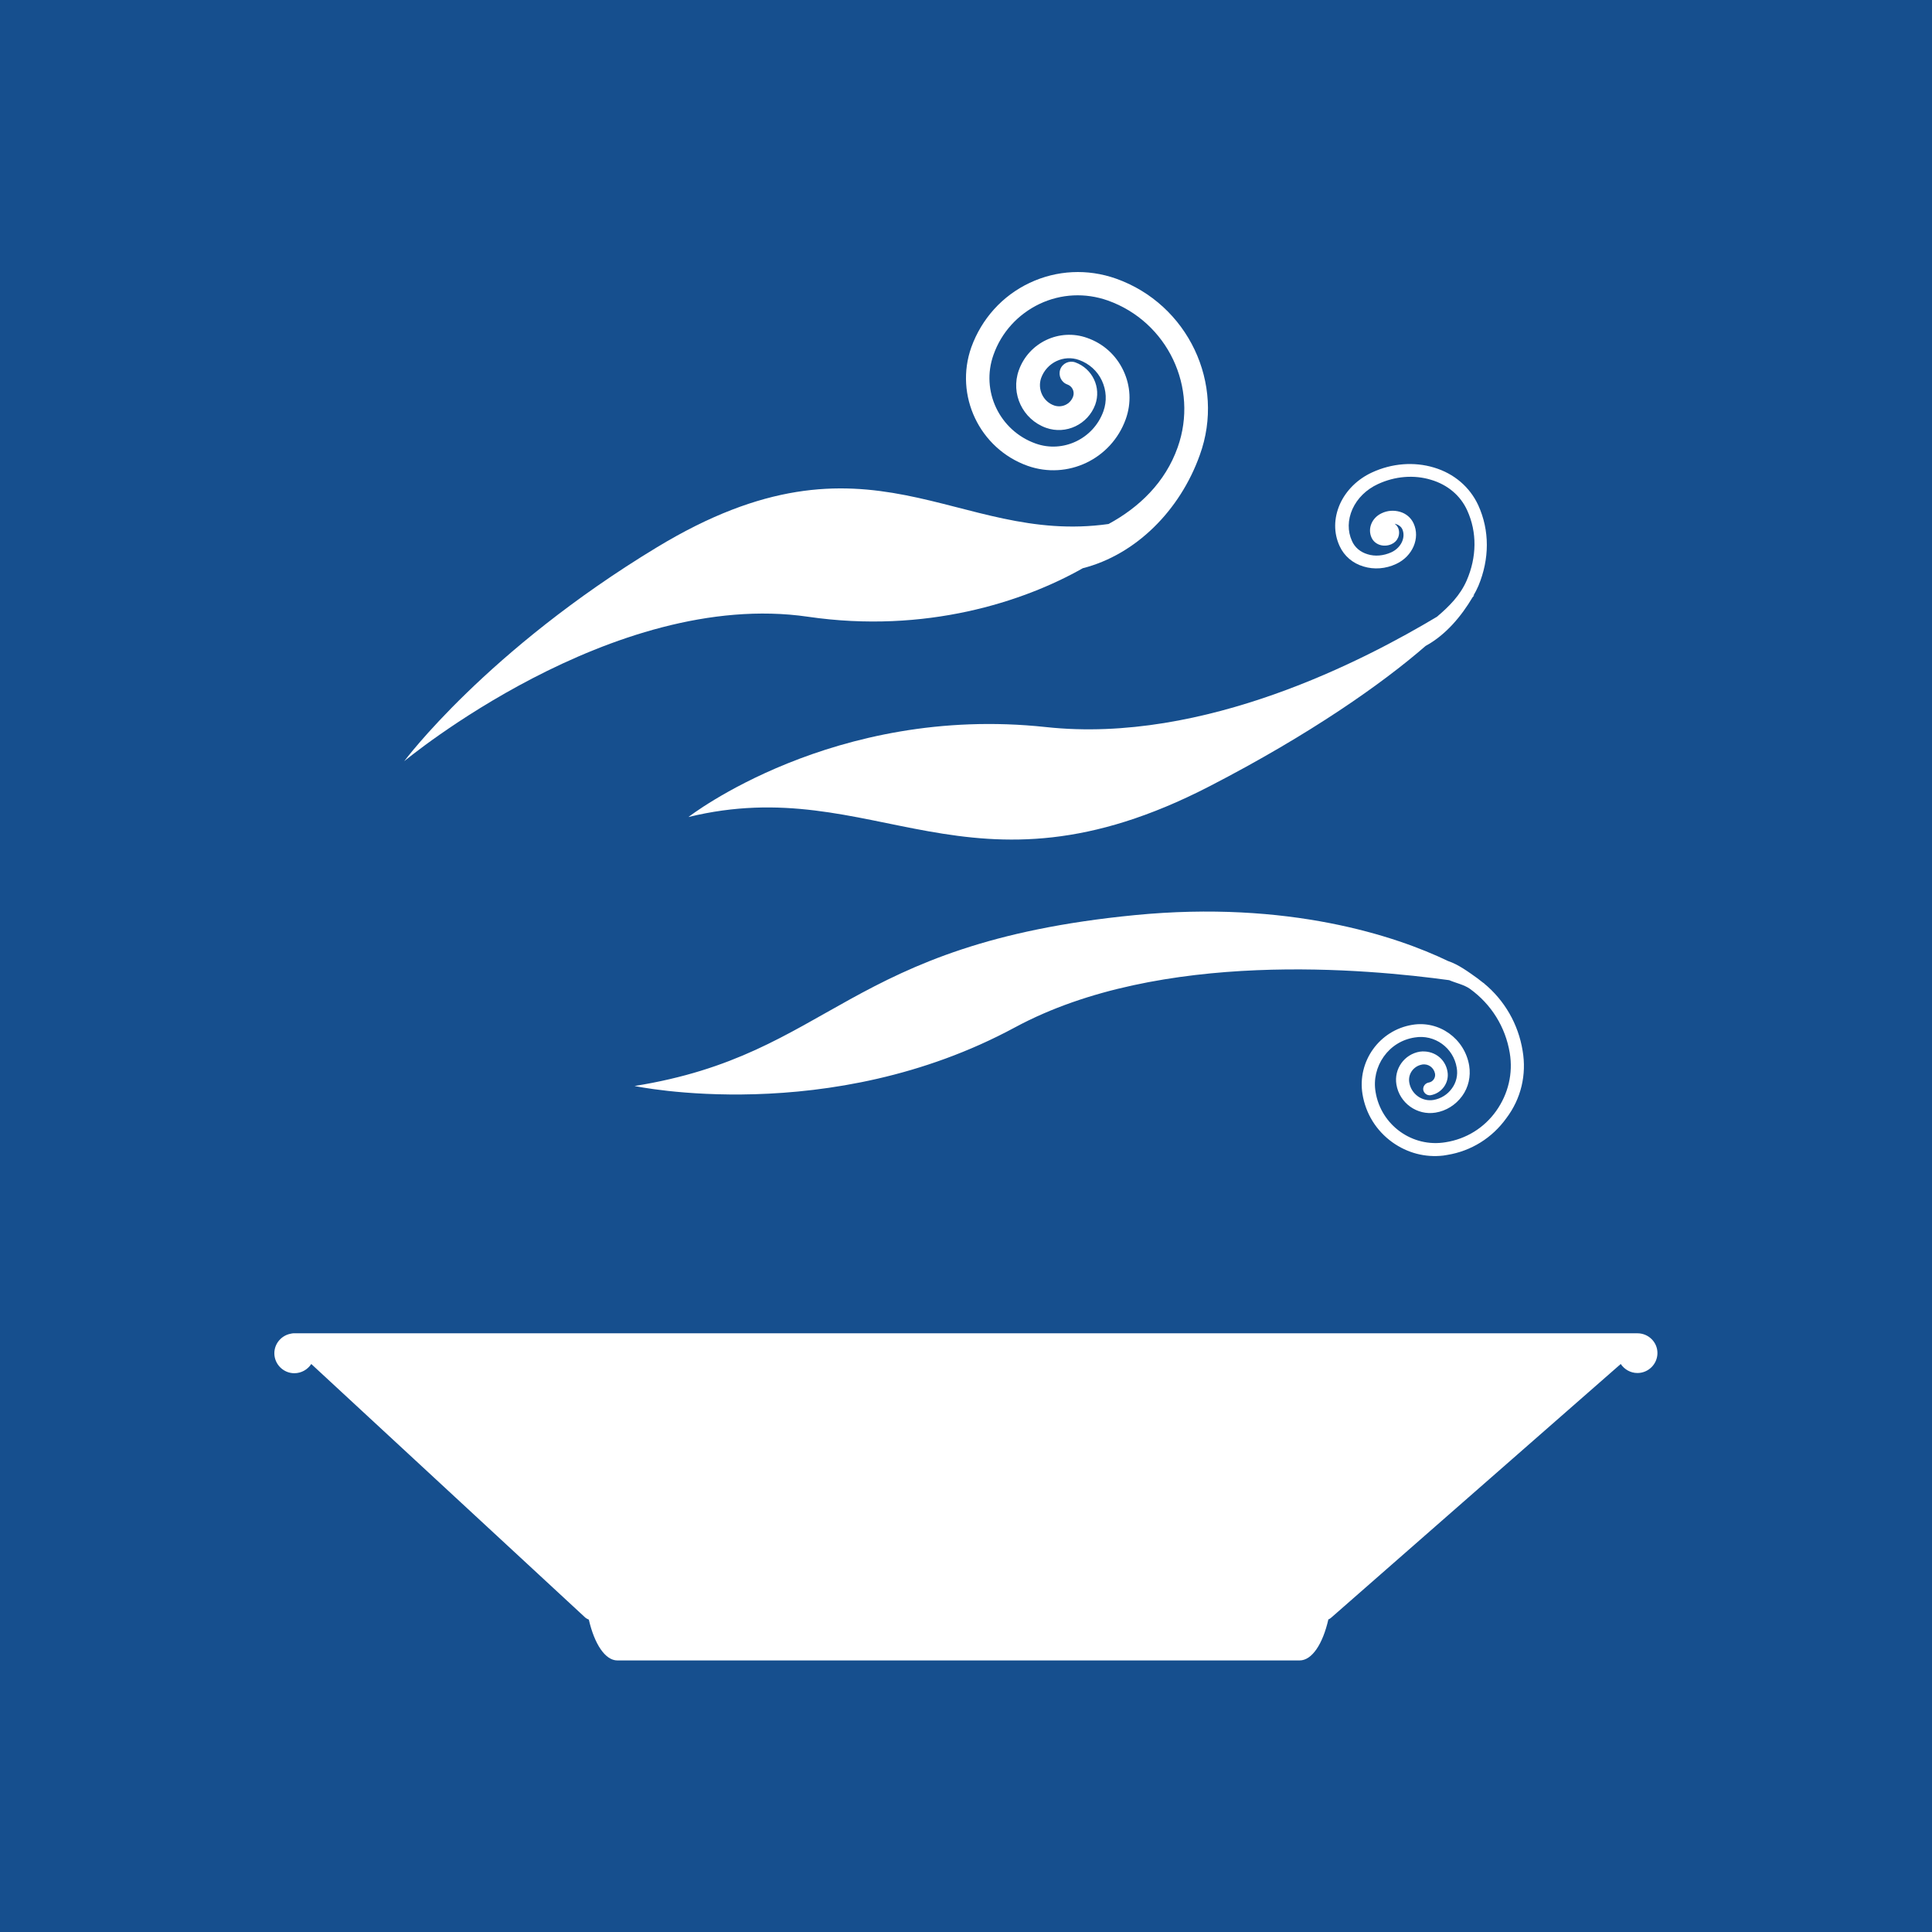 <?xml version="1.0" encoding="utf-8"?>
<!-- Generator: Adobe Illustrator 21.0.2, SVG Export Plug-In . SVG Version: 6.00 Build 0)  -->
<svg version="1.1" id="Layer_1" xmlns="http://www.w3.org/2000/svg" xmlns:xlink="http://www.w3.org/1999/xlink" x="0px" y="0px"
	 viewBox="0 0 900 900" style="enable-background:new 0 0 900 900;" xml:space="preserve">
<rect x="0" y="0" width="900" height="900" fill="#808080" stroke="none"/>
<style type="text/css">
	.st0{fill:#FFFFFF;stroke:#020202;stroke-miterlimit:10;}
	.st1{fill:#164F8E;}
	.st2{fill:none;}
	.st3{fill:#FFFFFF;}
</style>
<g>
	<path class="st0" d="M113,919.9"/>
</g>
<rect class="st1" width="900" height="900"/>
<path class="st2" d="M750.2,639.6L629.4,745.4"/>
<polygon class="st3" points="759,631.9 760,631.1 759,631.1 "/>
<path class="st3" d="M709.3,489.5c-2-12.4-8.4-23.5-18-31.4c0.1,0,0.1,0,0.1,0s-0.2-0.1-0.5-0.3c-0.9-0.7-1.8-1.4-2.7-2.1
	c-4.2-3-8.8-6.4-13.6-8c-24.3-11.7-74.5-28.4-146-21.4c-135.3,13.2-140.6,64.8-233,79.6c0,0,90.9,19.3,177.2-27.3
	c67.8-36.6,164.9-27.1,202.3-22c3,1.3,6.9,2.1,9.6,4c10,7.2,16.6,17.8,18.6,29.9c1.6,9.5-0.7,19.1-6.3,27
	c-5.6,7.9-14,13.1-23.6,14.6c-15.5,2.6-30.1-8-32.6-23.4c-1-5.8,0.4-11.7,3.8-16.5c3.4-4.8,8.5-8,14.4-8.9
	c9.3-1.6,18.1,4.8,19.6,14.1c0.6,3.4-0.2,6.9-2.3,9.7c-2,2.8-5.1,4.7-8.5,5.3c-5.4,0.9-10.4-2.8-11.3-8.1c-0.7-4,2-7.7,6-8.4
	c2.9-0.5,5.5,1.5,6,4.3c0.3,1.9-1,3.8-3,4.1c-1.6,0.3-2.7,1.8-2.5,3.4c0.3,1.6,1.8,2.7,3.4,2.5c5.2-0.9,8.8-5.8,7.9-11
	c-0.5-3-2.1-5.6-4.5-7.3c-2.4-1.7-5.4-2.4-8.4-2c-7.2,1.2-12.1,8-10.9,15.3c1.4,8.6,9.6,14.5,18.2,13.1c5-0.8,9.4-3.6,12.4-7.7
	c3-4.1,4.1-9.2,3.3-14.2c-2.1-12.6-14-21.1-26.5-19c-15.3,2.5-25.7,17-23.2,32.3c1.5,9.1,6.4,17,13.9,22.4c7,5,15.3,7.2,23.8,6.2
	c0.6-0.1,1.2-0.2,1.8-0.3c11.1-1.8,20.9-7.9,27.5-17.1C708.6,511.8,711.2,500.6,709.3,489.5z"/>
<path class="st3" d="M519.9,129.8c-13.3-4.7-27.6-4-40.3,2c-12.7,6-22.3,16.7-27.1,29.9c-8,22.5,3.8,47.3,26.2,55.3
	c18.6,6.6,39-3.1,45.7-21.7c2.7-7.5,2.3-15.5-1.1-22.7c-3.4-7.2-9.4-12.6-16.9-15.2c-12.9-4.6-27.2,2.2-31.8,15.1
	c-3.9,10.9,1.8,22.9,12.7,26.8c9.3,3.3,19.5-1.6,22.9-10.8c2.9-8-1.3-16.8-9.3-19.7c-2.9-1-6,0.5-7,3.3c-1,2.9,0.5,6,3.3,7
	c2.3,0.8,3.5,3.3,2.7,5.6c-1.3,3.6-5.2,5.4-8.8,4.2c-5.2-1.8-7.9-7.6-6.1-12.8c2.6-7.2,10.5-11,17.7-8.4c4.7,1.7,8.5,5.1,10.6,9.6
	c2.1,4.5,2.4,9.6,0.7,14.3c-4.6,12.8-18.8,19.6-31.6,15c-16.8-6-25.6-24.5-19.6-41.3c3.7-10.5,11.4-18.9,21.4-23.7
	c10.1-4.8,21.4-5.3,31.9-1.6c27.8,9.9,42.4,40.6,32.5,68.4c-5.8,16.4-18,28-32.2,35.7c-71.4,10.1-110.8-49.5-210.3,10.8
	c-79.5,48.1-117.8,99.7-117.8,99.7s96.8-80.6,188.1-67.3c54.8,8,100.5-7,128-22.6c24.7-6.3,45.3-26.9,54.5-52.7
	C571,178.8,553.4,141.7,519.9,129.8z"/>
<path class="st3" d="M688.6,235.3c-3.9-8.4-11.2-14.7-20.6-17.5c-9.3-2.8-19.6-2-28.9,2.3c-6.7,3.1-12,8.3-14.9,14.7
	c-2.9,6.6-3,13.5-0.1,19.7c2.1,4.5,6,7.9,11.1,9.4c4.9,1.5,10.3,1.1,15.2-1.2c7.6-3.5,11.3-12,8.1-18.9c-1.2-2.6-3.5-4.6-6.4-5.4
	c-2.8-0.8-5.8-0.6-8.5,0.7c-4.5,2.1-6.6,7.1-4.7,11.3c1.5,3.4,5.7,4.7,9.3,3.1c1.4-0.6,2.5-1.7,3.1-3.1c0.6-1.5,0.6-3.1,0-4.5
	c-0.4-0.8-0.9-1.4-1.6-1.9c0.3,0,0.5,0.1,0.8,0.2c1.2,0.4,2.2,1.2,2.7,2.2c1.8,3.9-0.5,8.8-5.1,10.9c-3.6,1.6-7.5,2-11,0.9
	c-3.4-1-6-3.2-7.3-6.2c-2.1-4.6-2-9.8,0.2-14.8c2.3-5.1,6.5-9.2,11.9-11.7c8-3.7,16.8-4.4,24.7-2c7.8,2.3,13.8,7.4,16.9,14.3
	c4.6,10.1,4.5,21.7-0.3,32.7c-3,6.8-8,11.9-13.8,16.8c-32.9,19.7-108.2,59.4-182.1,51.4c-99.1-10.7-166.6,41.9-166.6,41.9
	c87.2-21.3,130.1,43.8,242.7-14.3c47.1-24.3,80.7-48,100.7-65.4c9.4-5.1,16.7-13.9,21.9-22.7c0.6-0.6,0.8-0.9,0.8-0.9
	s-0.2,0.1-0.5,0.3c0.9-1.5,1.7-3.1,2.4-4.7C693.9,260.4,694,247.1,688.6,235.3z"/>
<path class="st3" d="M762.8,621.1c-0.2,0-0.3,0-0.5,0c-0.2,0-0.3,0-0.5,0H136.7c-0.4,0-0.8,0.1-1.3,0.2c-4.3,0.8-7.6,4.6-7.6,9.1
	c0,5.1,4.2,9.3,9.3,9.3c3.3,0,6.2-1.7,7.9-4.3l127.5,118c0.5,0.5,1.2,0.8,1.8,1.1c2.6,11.3,7.6,19,13.3,19h317.8
	c5.8,0,10.8-7.7,13.4-19.1c0.5-0.2,1-0.5,1.4-0.9L755,635.4c1.7,2.5,4.5,4.2,7.8,4.2c5.1,0,9.3-4.2,9.3-9.3
	C772.1,625.2,767.9,621.1,762.8,621.1z"/>
</svg>
